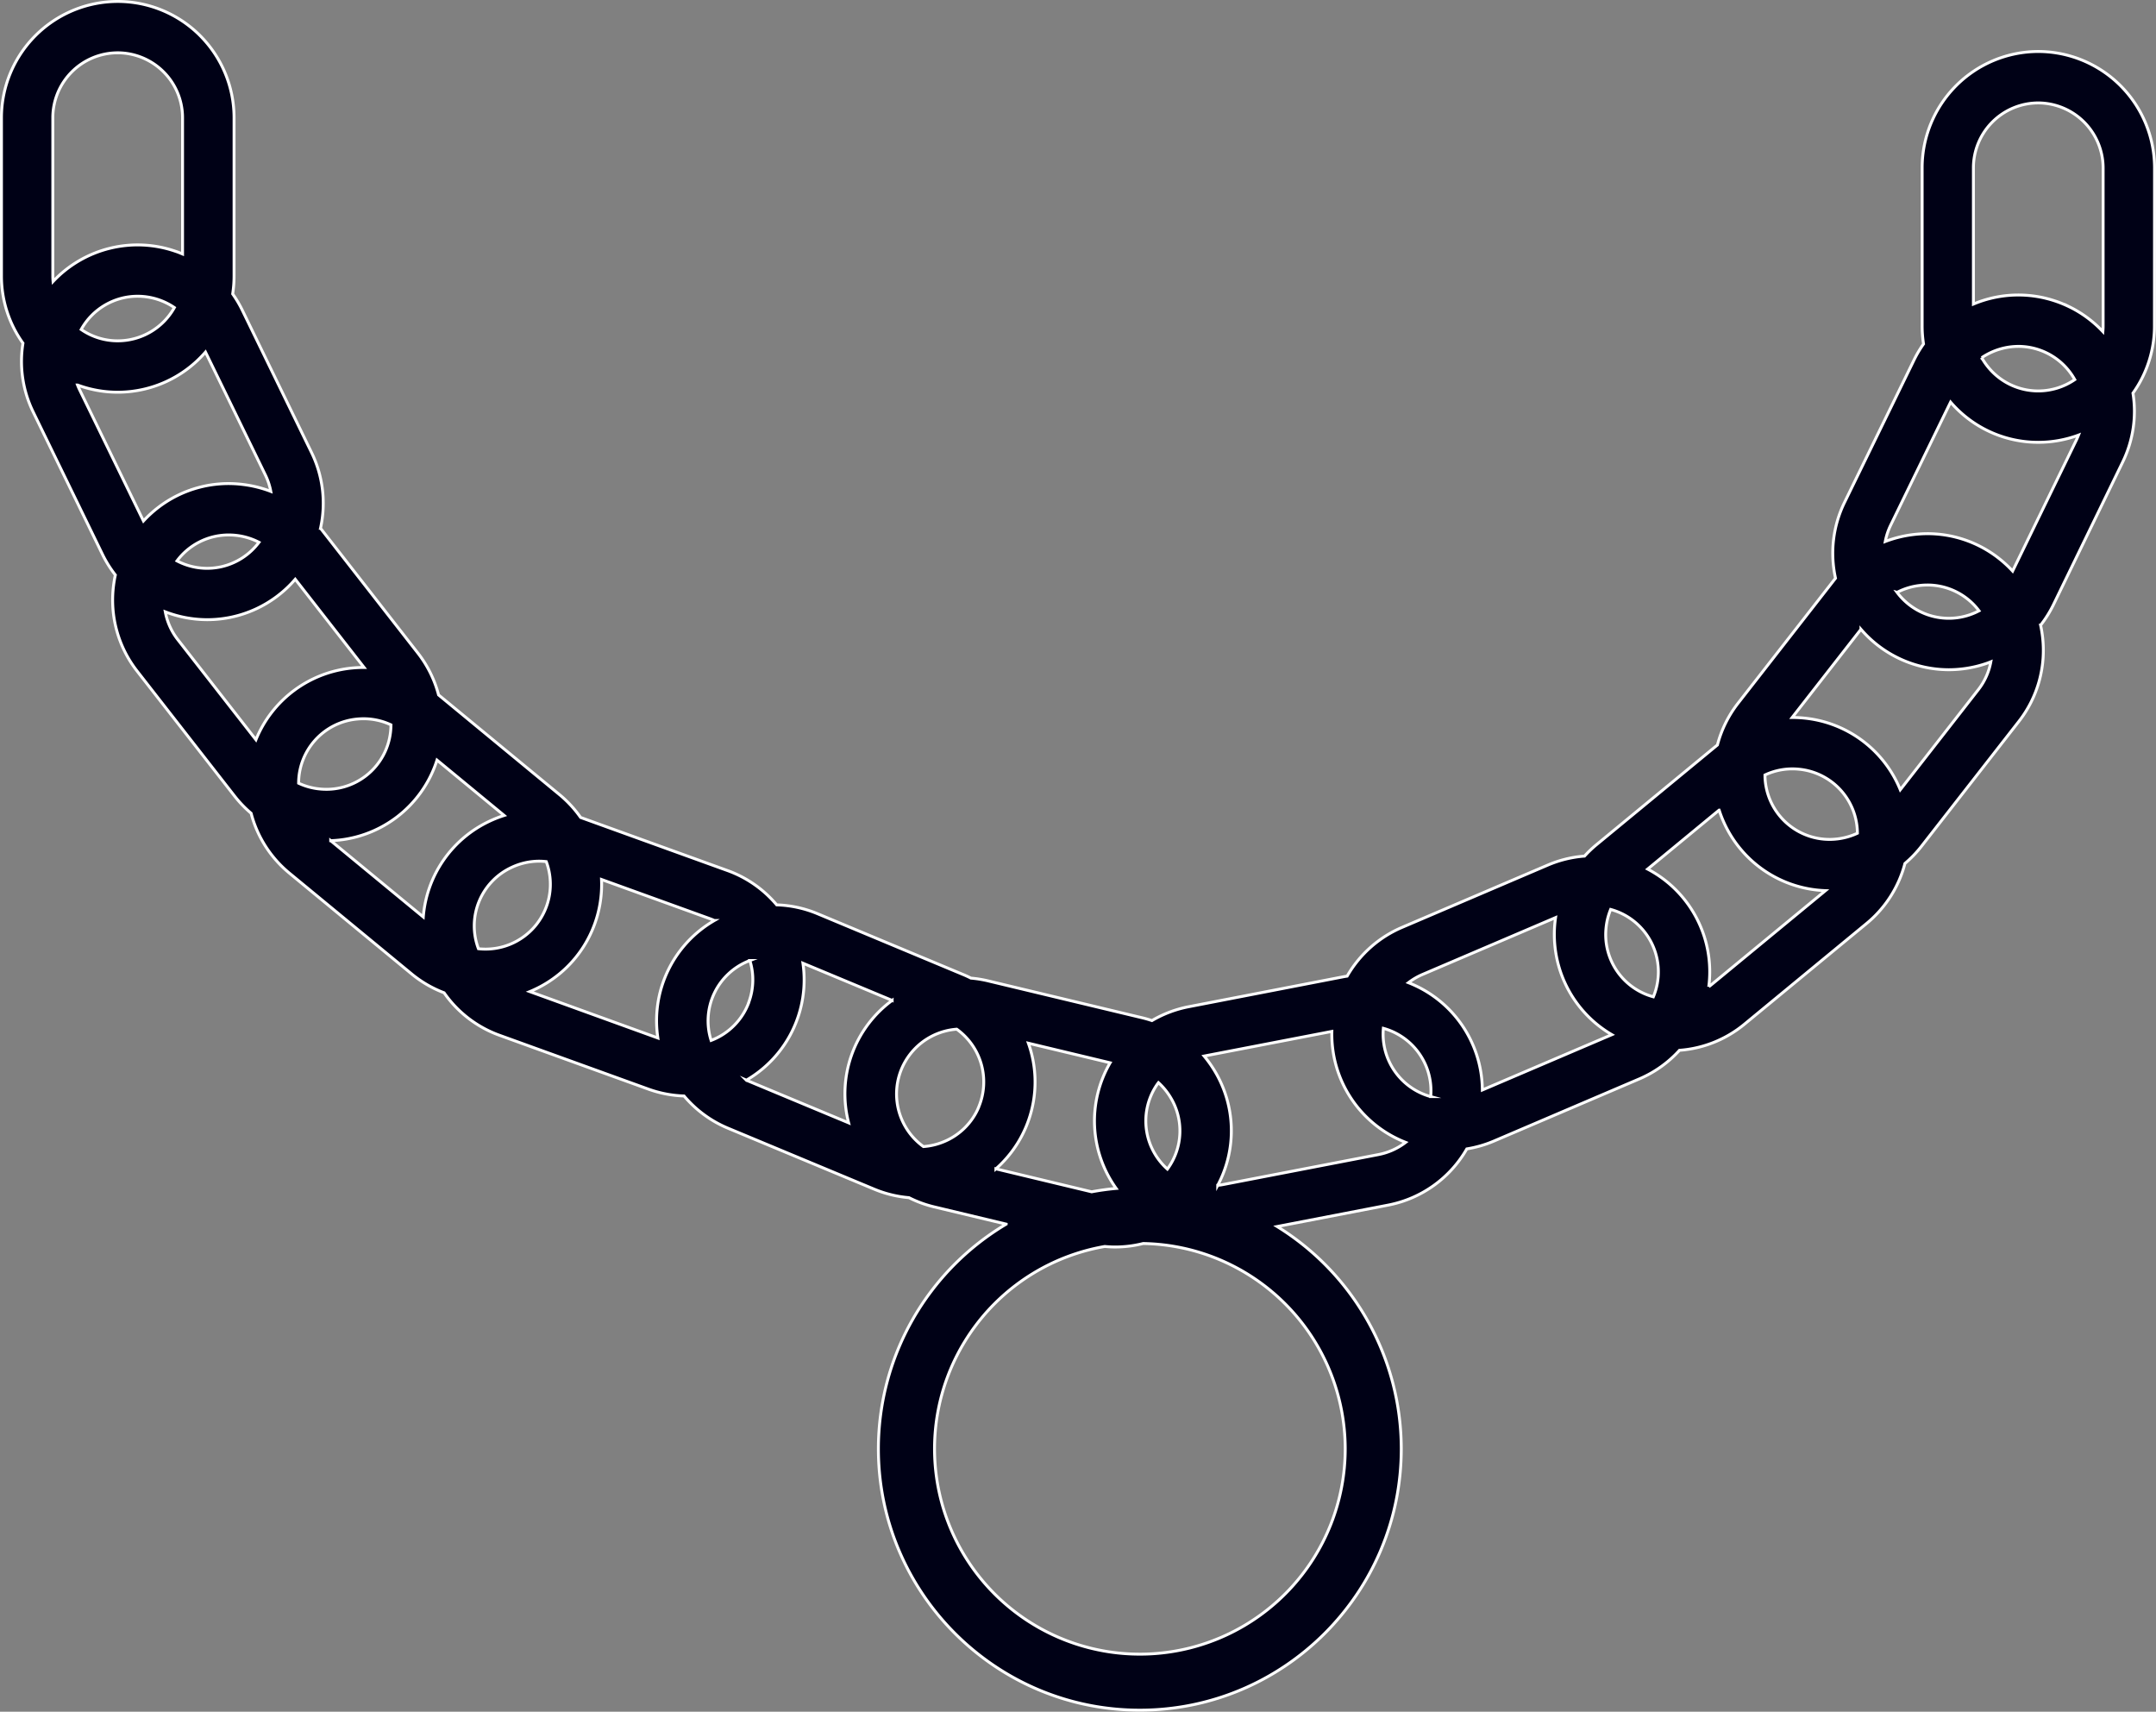 <svg id="64d00890-4cf2-4787-8789-21549dd1d462" data-name="Calque 1" xmlns="http://www.w3.org/2000/svg" width="1115.49" height="885.54" viewBox="0 0 1115.49 885.54"><rect x="0" y="0" width="1115.49" height="885.54" fill="#808080" stroke="none"/><defs><style>.f8c0cfef-a6fc-49fe-ba9a-38091183c40b{fill:#000116;stroke:#fff;stroke-miterlimit:10;stroke-width:1.5px;}</style></defs><title>nigger</title><path id="f9f67e88-97c7-4add-8e31-0f75aead96b6" data-name="&lt;Tracé transparent&gt;" class="f8c0cfef-a6fc-49fe-ba9a-38091183c40b" d="M1114.74,86.81a60.27,60.27,0,0,0-60.11-60.17h0a60.21,60.21,0,0,0-60.14,60.11l0,81.88a60.51,60.51,0,0,0,.72,9.31,60.21,60.21,0,0,0-5,8.47L954.3,260a59.82,59.82,0,0,0-4.63,39.14h0L899.3,363.74a59.79,59.79,0,0,0-10.73,21.67L826,437a60.31,60.31,0,0,0-6.19,5.9,59.86,59.86,0,0,0-19,4.65l-75.3,32.18A59.82,59.82,0,0,0,697,505c-.55.09-1.09.17-1.64.27L615,520.83A59.87,59.87,0,0,0,596,528c-1.67-.56-3.37-1.06-5.11-1.47l-79.63-19.06a60.52,60.52,0,0,0-8.91-1.44c-1.25-.63-2.52-1.23-3.83-1.77L423,472.72a59.81,59.81,0,0,0-21.15-4.59,59.57,59.57,0,0,0-25.45-17.75l-76-27.47a60,60,0,0,0-10.95-11.84l-62.54-51.56a59.72,59.72,0,0,0-10.72-21.66l-50.36-64.56h0a59.82,59.82,0,0,0-4.63-39.14l-35.82-73.63a60.41,60.41,0,0,0-5-8.46,60.35,60.35,0,0,0,.72-9.31l0-81.88A60.2,60.2,0,0,0,60.89.75h0A60.21,60.21,0,0,0,.75,60.92l0,81.88a59.54,59.54,0,0,0,11.13,34.74,59.54,59.54,0,0,0,5.29,35.59L53,286.76a60.15,60.15,0,0,0,6.68,10.7c-.39,1.79-.7,3.61-.93,5.45A59.71,59.71,0,0,0,71,347.27h0l50.36,64.56a60.29,60.29,0,0,0,8.57,8.92,59.55,59.55,0,0,0,19.84,31l63.18,52.09a59.86,59.86,0,0,0,16.83,9.78,59.54,59.54,0,0,0,28.7,22l77,27.84A59.89,59.89,0,0,0,353.93,567a59.61,59.61,0,0,0,22.77,16.7l75.58,31.5a59.93,59.93,0,0,0,18,4.41,60.05,60.05,0,0,0,13,4.76l37.31,8.93a135.31,135.31,0,0,0-66.12,116.2c0,74.58,60.67,135.25,135.25,135.25S725,824.12,725,749.54a135.28,135.28,0,0,0-64.22-115l57.43-11.08a60,60,0,0,0,40.7-29.08,60,60,0,0,0,13.9-4l75.3-32.18a59.76,59.76,0,0,0,20.83-14.83,59.55,59.55,0,0,0,33.62-13.51l63.18-52.09a59.79,59.79,0,0,0,19.85-31.05,60.31,60.31,0,0,0,8.56-8.91l50.36-64.56a59.71,59.71,0,0,0,12.21-44.35c-.23-1.84-.55-3.66-.93-5.45a60.25,60.25,0,0,0,6.68-10.7L1098.27,239a59.79,59.79,0,0,0,5.3-35.61,59.54,59.54,0,0,0,11.12-34.72ZM950.82,434a33.44,33.44,0,0,1-37.65-33.06,33.3,33.3,0,0,1,14.18-3.16q1.65,0,3.32.16A33.42,33.42,0,0,1,961,431.07,33.92,33.92,0,0,1,950.82,434Zm-95.39,81.7a33.33,33.33,0,0,1-24.49-35.53,34,34,0,0,1,2.39-9.68,33.48,33.48,0,0,1,22.1,45.21Zm-115.2,51.63A33.5,33.5,0,0,1,715.74,532a33.52,33.52,0,0,1,24.49,35.3ZM593.44,586.24a33.32,33.32,0,0,1,5.2-25.13c.24-.35.48-.69.73-1a34,34,0,0,1,6.1,7.38A33.37,33.37,0,0,1,604,604.83,33.39,33.39,0,0,1,593.44,586.24Zm-87-13.6a33.31,33.31,0,0,1-18.23,18.07,33.9,33.9,0,0,1-10.44,2.47A33.6,33.6,0,0,1,495,532.45,33.61,33.61,0,0,1,506.4,572.64Zm-118.91-54.3a33.49,33.49,0,0,1-19.61,19.92,33.34,33.34,0,0,1,19.21-41l.85-.33A33.39,33.39,0,0,1,387.48,518.34ZM277.1,478.82a33.55,33.55,0,0,1-29.56,12,33.34,33.34,0,0,1,17.16-42.07A33.65,33.65,0,0,1,279,445.53a33,33,0,0,1,3.63.22A33.58,33.58,0,0,1,277.1,478.82ZM164.66,408.09a33.92,33.92,0,0,1-10.16-2.9A33.35,33.35,0,0,1,184.81,372q1.67-.16,3.32-.16A33.3,33.3,0,0,1,202.28,375a34.51,34.51,0,0,1-.25,3.93,33.37,33.37,0,0,1-37.36,29.15ZM60.87,27.32h0A33.6,33.6,0,0,1,94.45,60.87l0,70.54c-1.18-.49-2.36-1-3.58-1.38a60,60,0,0,0-63.41,15.59c-.08-.94-.13-1.89-.13-2.84l0-81.88A33.6,33.6,0,0,1,60.87,27.32ZM90.22,159.13a33.58,33.58,0,0,1-29.27,17.2h0A33.17,33.17,0,0,1,42,170.46a33.39,33.39,0,0,1,29.19-17.2A33.78,33.78,0,0,1,90.22,159.13ZM41.11,201.5h0c-.37-.76-.7-1.54-1-2.32a59.82,59.82,0,0,0,20.83,3.73h0a60,60,0,0,0,45.38-20.77l31,63.64a33.48,33.48,0,0,1,2.79,8.44,60.86,60.86,0,0,0-14.31-3.56,59.71,59.71,0,0,0-44.36,12.21,60.41,60.41,0,0,0-7.22,6.66ZM134,280.56a33.49,33.49,0,0,1-42.42,9.61,33.32,33.32,0,0,1,26.74-13.41,34.55,34.55,0,0,1,4.23.26A33.81,33.81,0,0,1,134,280.56Zm-42,50.36h0a33.16,33.16,0,0,1-6.48-14.4,60.46,60.46,0,0,0,21.75,4.07,60,60,0,0,0,45.49-20.92l35.6,45.64q-3,0-6,.28a60,60,0,0,0-49.94,37.11Zm79.1,104a59.89,59.89,0,0,0,55-41.69l34.74,28.64a61.42,61.42,0,0,0-7.32,2.86A59.94,59.94,0,0,0,219,474.4ZM274.12,513a59.91,59.91,0,0,0,37.1-58l56.11,20.29c.78.28,1.54.6,2.28.93A59.91,59.91,0,0,0,340.37,537Zm112.05,45.83a60,60,0,0,0,29.26-60.51l46.16,19.24a59.91,59.91,0,0,0-22.51,63.34l-52.16-21.74Zm129.1,45.87a59.94,59.94,0,0,0,16.8-65l42.3,10.13a59.91,59.91,0,0,0,3.12,65q-6.42.58-12.67,1.75ZM696,749.54A106.24,106.24,0,1,1,571.58,644.86c1.79.16,3.58.27,5.37.27a59.32,59.32,0,0,0,14.51-1.8A106.36,106.36,0,0,1,696,749.54Zm17.19-152.22-80.4,15.51c-.92.18-1.83.3-2.75.4a60,60,0,0,0-1.88-59.68,61.36,61.36,0,0,0-5.17-7.2l66.1-12.75A60,60,0,0,0,727.26,591,33.34,33.34,0,0,1,713.16,597.32Zm53.76-33.42a60,60,0,0,0-38.23-55.51,33.5,33.5,0,0,1,7.28-4.26l68.83-29.41a60.07,60.07,0,0,0,29.11,60.56Zm118.71-54.64c-.51.42-1,.82-1.56,1.2a60,60,0,0,0-31.63-60.84l37-30.53a59.95,59.95,0,0,0,55,41.68Zm97.52-100.68a60,60,0,0,0-49.94-37.1q-3-.29-6-.28l35.6-45.64a60.06,60.06,0,0,0,45.43,20.92,60.5,60.5,0,0,0,19.77-3.35c.69-.24,1.36-.5,2-.76a33.16,33.16,0,0,1-6.49,14.44Zm-1.64-102.13A33.82,33.82,0,0,1,993,302.92a34.58,34.58,0,0,1,4.23-.26A33.32,33.32,0,0,1,1023.92,316a34.4,34.4,0,0,1-4.61,2,33.4,33.4,0,0,1-37.8-11.56Zm59.77-11a60.41,60.41,0,0,0-7.22-6.66,59.7,59.7,0,0,0-44.36-12.21,60.87,60.87,0,0,0-14.31,3.56,33.47,33.47,0,0,1,2.79-8.44l31-63.66c.93,1.07,1.88,2.11,2.89,3.12a59.71,59.71,0,0,0,42.47,17.67h0a59.82,59.82,0,0,0,20.83-3.73c-.31.78-.64,1.56-1,2.33Zm-16-110.39a34.17,34.17,0,0,1,19-5.86,33.43,33.43,0,0,1,29.15,17.19,33.36,33.36,0,0,1-18.93,5.86h0a33.31,33.31,0,0,1-23.69-9.88A34,34,0,0,1,1025.29,185Zm45.21-26.39a60,60,0,0,0-49.5-1.36l0-70.51a33.6,33.6,0,0,1,33.56-33.55h0a33.7,33.7,0,0,1,33.55,33.58l0,81.88c0,1-.05,1.9-.13,2.84A59.81,59.81,0,0,0,1070.5,158.64Z"/></svg>